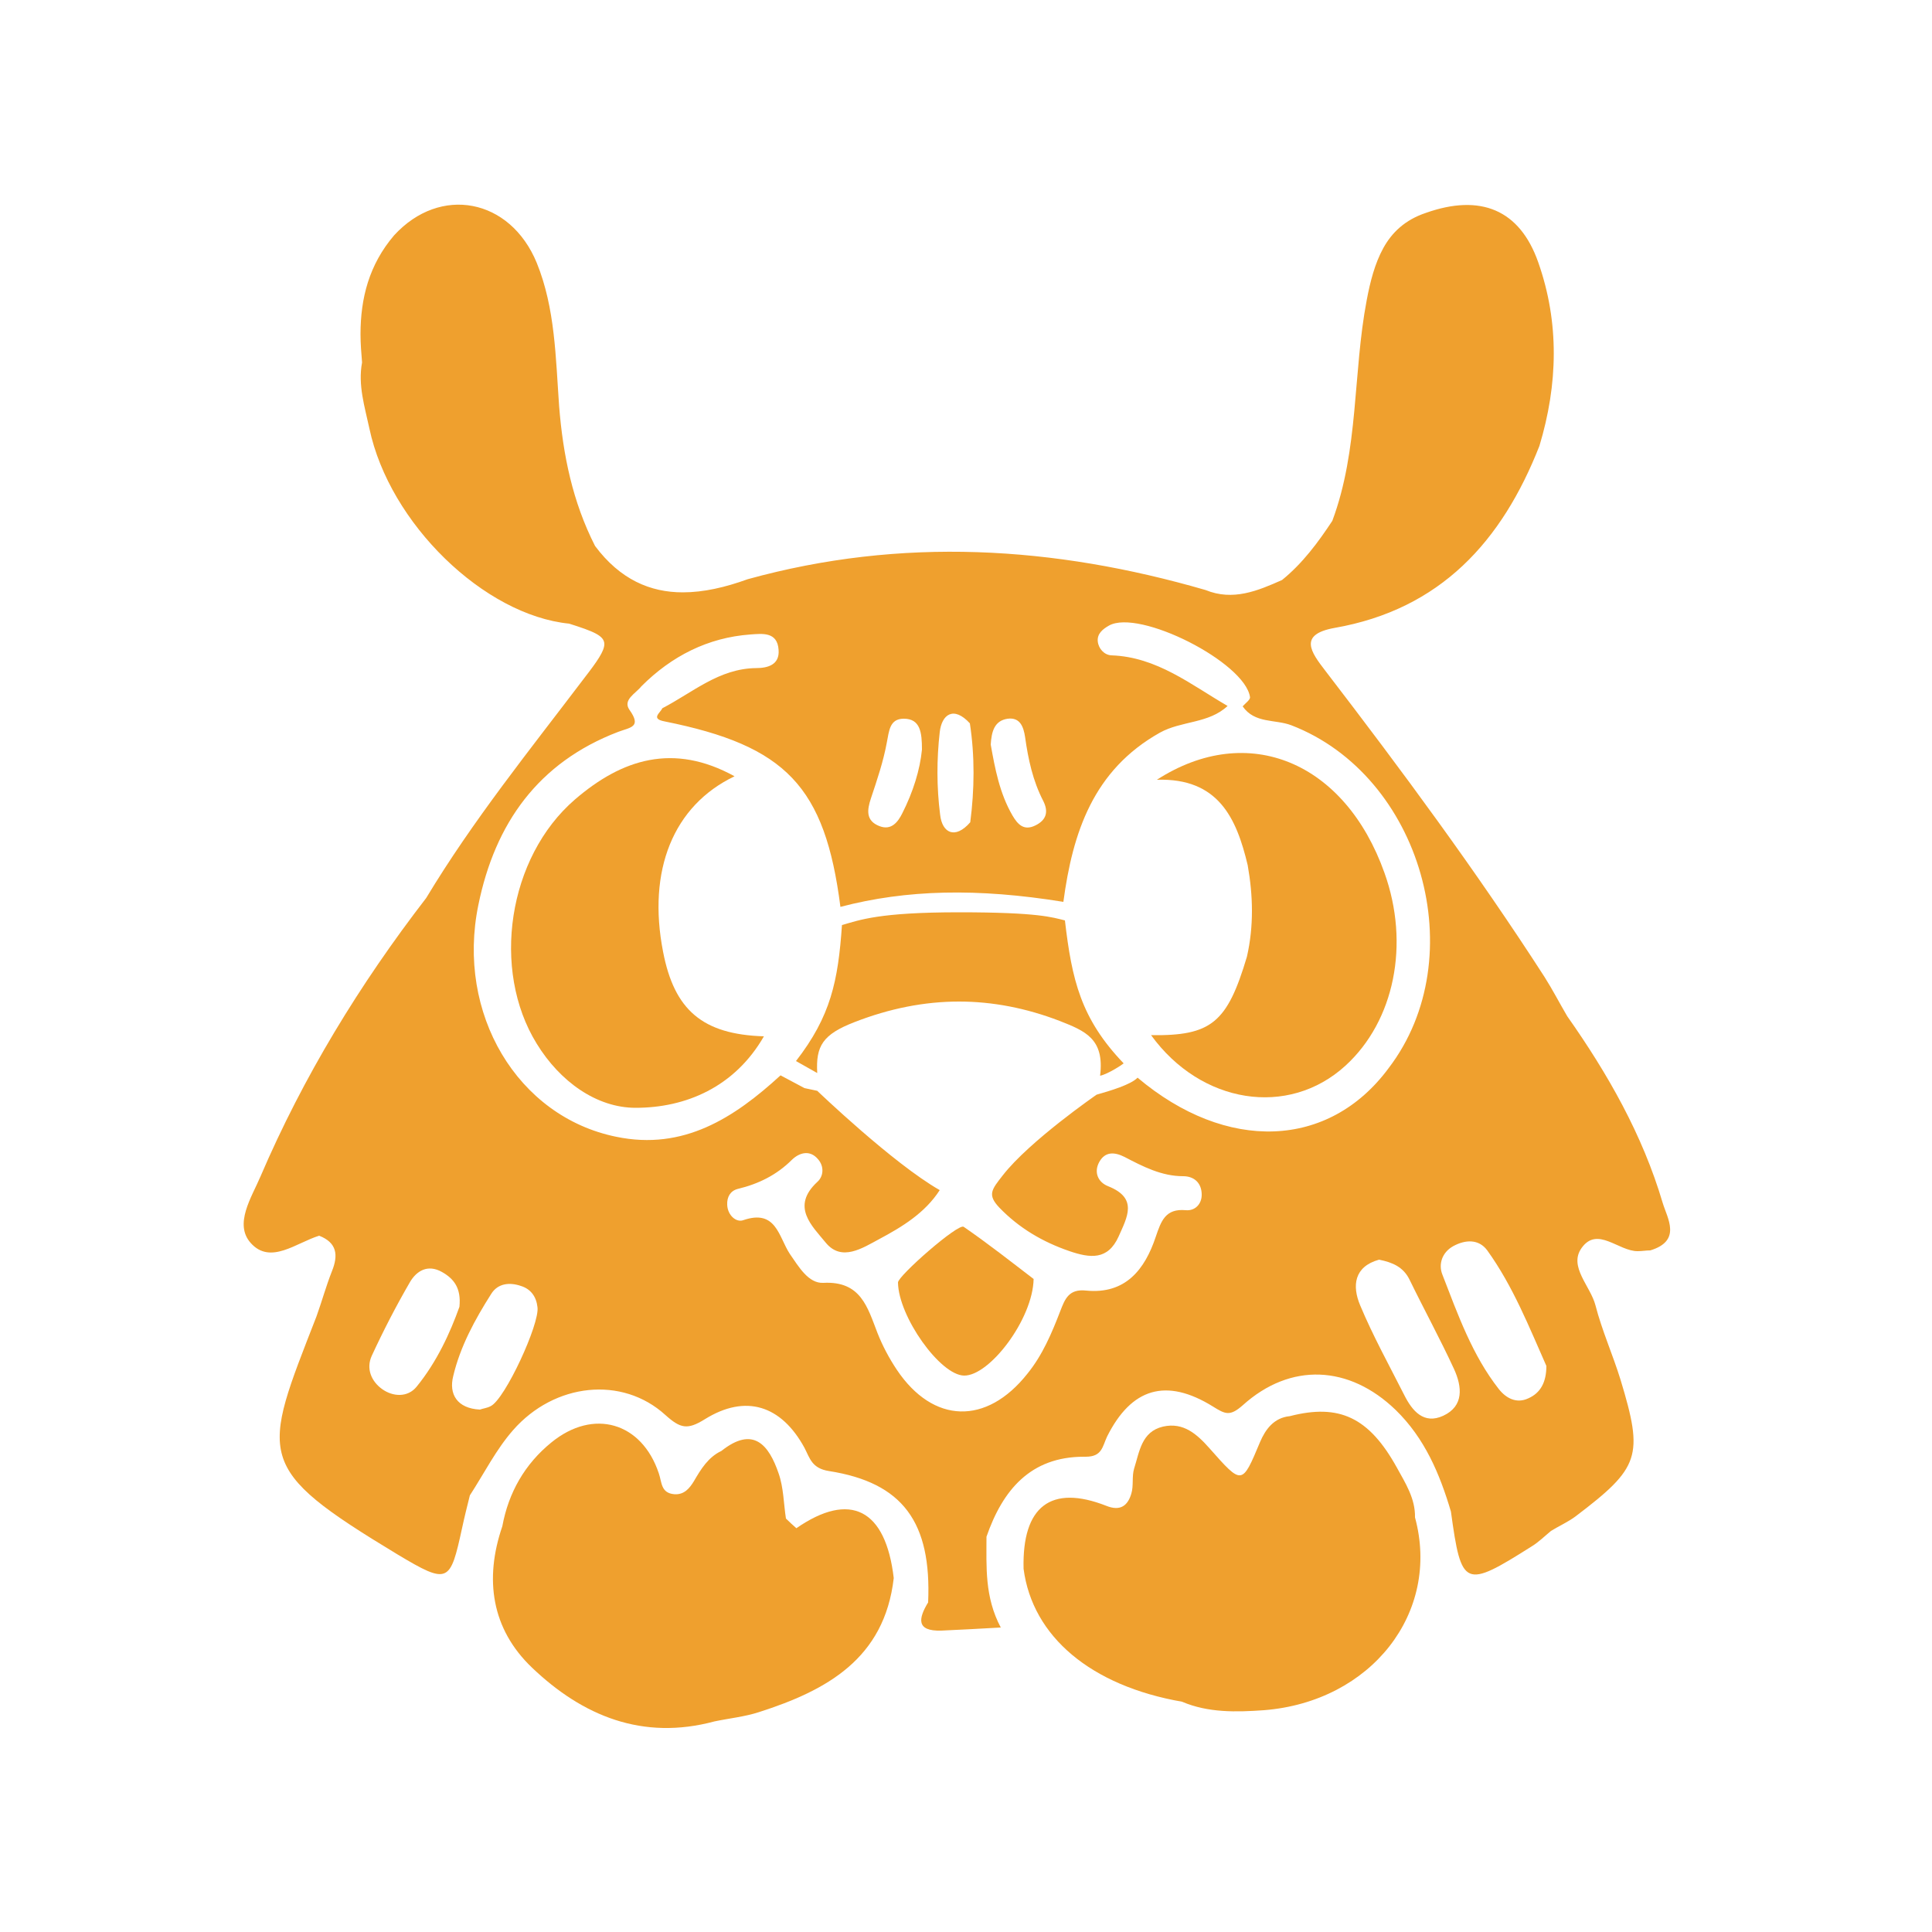 <?xml version="1.0" encoding="utf-8"?>
<!-- Generator: Adobe Illustrator 25.4.1, SVG Export Plug-In . SVG Version: 6.00 Build 0)  -->
<svg version="1.1" id="Layer_1" xmlns="http://www.w3.org/2000/svg" xmlns:xlink="http://www.w3.org/1999/xlink" x="0px" y="0px"
	 viewBox="0 0 500 500" style="enable-background:new 0 0 500 500;" xml:space="preserve">
<style type="text/css">
	.saweria{fill:#EFA02E;}
</style>
<path class="saweria" d="M430.3,311.3c-5.2-17.6-14.2-33.4-24.7-48.3c-2-3.4-3.8-6.9-5.9-10.2c-17.6-27.3-36.9-53.4-56.7-79.2
	c-3.7-4.8-7.1-9.4,2.4-11.1c27.4-4.8,43.3-22.4,53-47.1c4.8-15.9,5.2-31.9-0.3-47.5c-4.8-13.7-15-17.8-29.1-12.8
	c-5.4,1.8-8.8,5.1-11,9.1c-2.2,4-3.4,8.7-4.3,13.5c-3.6,18.9-2,38.6-8.9,57.1c-3.7,5.6-7.7,11-13,15.3c-6.3,2.8-12.7,5.5-19.8,2.6
	c-39.3-11.4-78.7-13.8-118.5-2.8c-5.8,2.1-11.4,3.4-16.8,3.4c-8.4,0-16.2-3.3-22.7-12c-5.8-11.4-8.3-23.5-9.3-36.2
	c-0.9-12.5-1-25.3-5.8-37.1c-6.9-16.7-25-20.1-36.9-7.1c-6.5,7.6-8.7,16.3-8.7,25.6c0,2.4,0.2,4.9,0.4,7.3
	c-1.1,5.9,0.7,11.5,1.9,17.1c5.2,24.6,29.7,48.3,51.7,50.5c6.3,2,9.1,3.1,9.1,5.3c0,1.8-1.8,4.4-5.2,8.8
	c-14.1,18.6-28.8,36.8-40.9,56.9c-17.2,22.3-31.8,46.2-42.9,72.1c-2.3,5.4-6.9,12.3-2.5,17.2c5.1,5.7,11.8-0.1,17.7-1.9c0,0,0,0,0,0
	c4.6,1.8,5,5,3.3,9.2c-1.5,3.8-2.6,7.8-4,11.7c-14.2,36.5-16.4,39,21,61.6c13.2,7.9,13.6,7.3,16.7-6.9c0.6-2.8,1.3-5.6,2-8.4
	c3.7-5.7,6.8-11.9,11.2-16.9c10.7-12.2,28.2-14.1,39.4-3.9c3.9,3.5,5.7,3.9,10.2,1.1c10.6-6.6,19.8-3.6,25.8,7.4
	c1.4,2.7,1.9,5.3,6.3,6c19.2,3,26.6,13.3,25.7,34c-2.5,4.1-3.2,7.5,3.4,7.3c4.9-0.2,9.7-0.5,15.4-0.8c-4.2-7.9-3.7-15.7-3.7-23.5
	c4.2-12.1,11.4-20.7,25.2-20.7h0.5c4.2,0,4.3-2.6,5.5-5.2c6.3-12.6,15.3-15.3,27.4-7.8c3.2,2,4.4,2.6,7.7-0.3
	c12.4-11.2,27.6-10.4,39.6,1.2c7.5,7.3,11.4,16.5,14.3,26.3c2.7,19.7,3.5,20,20.9,9c1.8-1.1,3.3-2.6,5-4c2.1-1.3,4.4-2.3,6.4-3.8
	c16.6-12.6,17.6-15.5,11.6-35.3c-2-6.5-4.8-12.7-6.5-19.3c-1.3-5-7-10-3.6-14.8c4.1-5.8,9.6,0.9,14.6,0.8c1.1,0,2.1-0.2,3.2-0.2
	C435.3,321.1,431.5,315.3,430.3,311.3z M260.8,186c3.2-0.4,4.1,2.1,4.5,4.8c0.8,5.7,2,11.3,4.7,16.5c1.4,2.8,0.8,4.9-2,6.3
	c-3,1.5-4.6-0.2-6-2.6c-3.3-5.7-4.5-12.1-5.6-18.3C256.6,189.4,257.3,186.5,260.8,186z M243.2,189.5c0.5-4.6,3.6-6.9,7.8-2.3
	c1.3,8.5,1.2,17.1,0.1,25.6c-3.9,4.5-7.3,2.8-7.8-2C242.4,203.8,242.4,196.5,243.2,189.5z M225.4,206.6c1.6-4.8,3.2-9.5,4.1-14.4
	c0.6-3,0.7-6.2,4.4-6.2c4.3,0,4.7,3.6,4.7,8c-0.5,5.2-2.3,11-5.1,16.5c-1.1,2.2-2.8,4.5-5.9,3.3C224,212.4,224.4,209.6,225.4,206.6z
	 M107.8,358.9c-2.3,2.8-6.1,2.6-8.9,0.6c-2.8-2-4.2-5.3-2.7-8.6c3-6.5,6.3-12.9,9.9-19.1c1.7-2.9,4.6-4.7,8.3-2.6c3,1.7,5,4.1,4.5,9
	C116.5,344.9,113.1,352.4,107.8,358.9z M127,363.9c-0.9,0.5-2,0.6-2.8,0.9c-5.9-0.3-8.1-4-6.9-8.7c1.8-7.6,5.6-14.6,9.8-21.2
	c1.7-2.8,4.8-3.1,7.7-2.1c2.6,0.8,4,2.8,4.3,5.5C139.7,342.6,130.7,362.1,127,363.9z M294.4,278.9c-1.7,1.8-7.1,3.4-10.6,4.4
	c0,0-17.4,12-24.3,20.9c-2.9,3.7-4,5-0.9,8.3c5.1,5.3,11.2,8.9,18.2,11.3c5.3,1.8,9.9,2.4,12.7-3.8c2.2-5,5.1-9.9-2.7-13
	c-2.6-1-3.8-3.6-2.3-6.3c1.5-2.7,3.9-2.6,6.5-1.3c4.8,2.5,9.6,5,15.2,5c2.9,0,4.8,1.8,4.8,4.8c0,2.4-1.7,4.2-4.1,4
	c-5.3-0.5-6.4,2.8-7.8,6.9c-2.8,8.4-7.8,14.9-18,13.9c-4.5-0.5-5.5,2.2-6.7,5.3c-2.2,5.7-4.6,11.4-8.5,16.2
	c-10.6,13.4-24.4,13-33.8-1c-2-3-3.7-6.2-5-9.5c-2.6-6.7-4.3-13.5-14-13c-3.9,0.2-6.4-4.2-8.7-7.5c-2.9-4.4-3.5-11.7-12.1-8.7
	c-1.8,0.6-4-1.3-4.1-4c-0.1-2,0.8-3.6,2.7-4.1c5.4-1.3,10.1-3.6,14.1-7.6c1.9-1.8,4.6-2.6,6.7-0.1c1.6,1.8,1.5,4.4-0.2,5.9
	c-6.9,6.4-1.3,11.4,2.2,15.7c4.1,5,9.5,1.4,13.8-0.9c6-3.2,11.9-6.8,15.7-12.7c-12.1-6.9-31.7-25.7-31.7-25.7l-3.3-0.7l-6.2-3.3
	c-12,11-25.1,19.5-42.5,15.9c-25.6-5.2-41.5-31.9-35.7-60c4.3-21.1,15.5-36.9,36.2-44.8c3.2-1.2,6.1-1.2,2.9-5.7
	c-1.8-2.6,1.6-4.2,3.1-6.1c7.8-7.8,17.2-12.6,28.2-13.4c3-0.2,7-0.8,7.3,4c0.3,3.9-2.9,4.7-5.8,4.7c-9.6,0.1-16.4,6.3-24.3,10.4
	c-0.5,1.2-3.1,2.7,0.6,3.4c31.4,6.3,41.5,16.8,45.5,48c17.1-4.5,35.5-4.9,57.7-1.3c2.4-17.9,7.7-34.1,25-43.8
	c5.6-3.1,12.6-2.3,17.5-6.9c-9.5-5.5-18.3-12.7-30.1-13.1c-1.8-0.1-3.3-1.7-3.5-3.6c-0.2-2,1.3-3.2,2.9-4.1
	c7.8-4.4,35.2,9.5,36.5,18.5c0.1,0.7-1.2,1.6-1.9,2.4c3.1,4.5,8.4,3.3,12.6,4.9c33.7,13,47.1,60,25.2,88.7
	C343.9,297.4,317.4,298.3,294.4,278.9z M373.5,366.4c-5,2.3-8-1.2-10.1-5.4c-3.9-7.7-8.1-15.3-11.4-23.2c-2.1-5-1.6-10,4.9-11.8
	c3.5,0.7,6.3,1.9,7.9,5.2c3.8,7.8,7.9,15.3,11.5,23.1C378.4,358.9,378.9,363.9,373.5,366.4z M395.5,361.9c-3,1.4-5.7,0-7.6-2.4
	c-6.9-8.8-10.6-19.3-14.6-29.6c-1.1-2.7-0.1-5.8,2.8-7.4c3.1-1.7,6.6-1.9,8.8,1.1c6.7,9.3,10.9,20,15.3,29.9
	C400.2,357.7,398.7,360.5,395.5,361.9z"/>
<path class="saweria" d="M206.1,395.5C206.1,395.5,206.1,395.5,206.1,395.5C206.1,395.5,206.1,395.5,206.1,395.5
	c-0.9-0.8-1.8-1.6-2.7-2.5c-0.6-3.9-0.6-8-1.9-11.7c-2.5-7.3-6.5-12.4-14.8-5.8c0,0,0,0,0,0c-3.4,1.6-5.3,4.7-7.1,7.8
	c-1.1,1.8-2.5,3.6-5.1,3.4c-3.5-0.3-3.2-3.1-4-5.4c-4.4-13.2-16.9-16.9-27.8-8c-6.9,5.6-11.1,13-12.7,21.7
	c-4.7,13.7-2.8,26.6,7.7,36.6c13.1,12.5,28.6,18.9,47.2,13.9c0,0,0,0,0,0c3.8-0.8,7.8-1.2,11.5-2.4c17.5-5.6,32.5-13.8,34.9-34.7
	C229.2,390.5,220,385.9,206.1,395.5z"/>
<path class="saweria" d="M361.5,379.8c-7.2-13-14.9-16.6-27.7-13.3c0,0,0,0,0,0c-4.1,0.4-6.3,3.4-7.7,6.7c-4.7,11.2-4.6,11.2-13.1,1.6
	c-3.2-3.6-6.7-6.8-12-5.6c-5.6,1.3-6.1,6.5-7.5,10.9c-0.6,2-0.1,4.4-0.7,6.4c-0.9,3.1-2.8,4.7-6.5,3.2c-14.3-5.6-21.8,0.1-21.4,16.3
	c2.3,17.6,17.5,30.3,41,34.4c0,0,0,0,0,0c0,0,0,0,0,0c6.8,2.9,14.1,2.7,21.2,2.2c27.8-2.2,45.8-25.3,39.1-49.9
	C366.3,387.8,363.7,383.8,361.5,379.8z"/>
<path class="saweria" d="M284.7,278.4c1.2-9.6-3.9-11.6-10.5-14.2c-8.6-3.3-17.3-5-26-5c-9,0-18,1.8-27,5.3c-8.3,3.2-10.1,6.2-9.7,13.2
	c0,0-5.3-3-5.5-3.1c9-11.6,10.9-20.7,11.9-35.2c4.6-1.3,9.5-3.3,30.3-3.3c20.6,0,24.1,1.3,27.4,2.1c1.8,15.4,4.1,25.4,15.2,37
	C290.5,275.5,286.7,278,284.7,278.4z"/>
<path class="saweria" d="M267.5,331c-0.2,10.4-11.4,25.1-18,25c-6.2-0.1-17-15.3-17.1-24.1c0-1.7,15.6-15.4,17-14.4
	C255.8,321.9,262,326.8,267.5,331z"/>
<path class="saweria" d="M348.2,275.8c-14.8,13.5-37.4,9.9-50.3-7.9c15.6,0.2,19.7-3.2,24.8-20.3c1.8-7.9,1.6-15.8,0.2-23.7
	c-2.9-12.2-7.6-22.6-23.5-22.1c23.6-15.2,48.7-4.6,58.9,24.1C364.9,244.3,360.9,264.2,348.2,275.8z"/>
<path class="saweria" d="M197.7,268.2c-7.6,13.2-20.3,18.5-33.2,18.5c-10.1,0-19.6-6.8-25.6-16.6c-11.8-19.1-7.5-48.2,9.9-63.2
	c12.2-10.5,25.5-14.7,41.3-6c-15.9,7.6-22.6,24.4-18.5,45.4C174.5,261.4,181.8,267.7,197.7,268.2z"/>
</svg>
